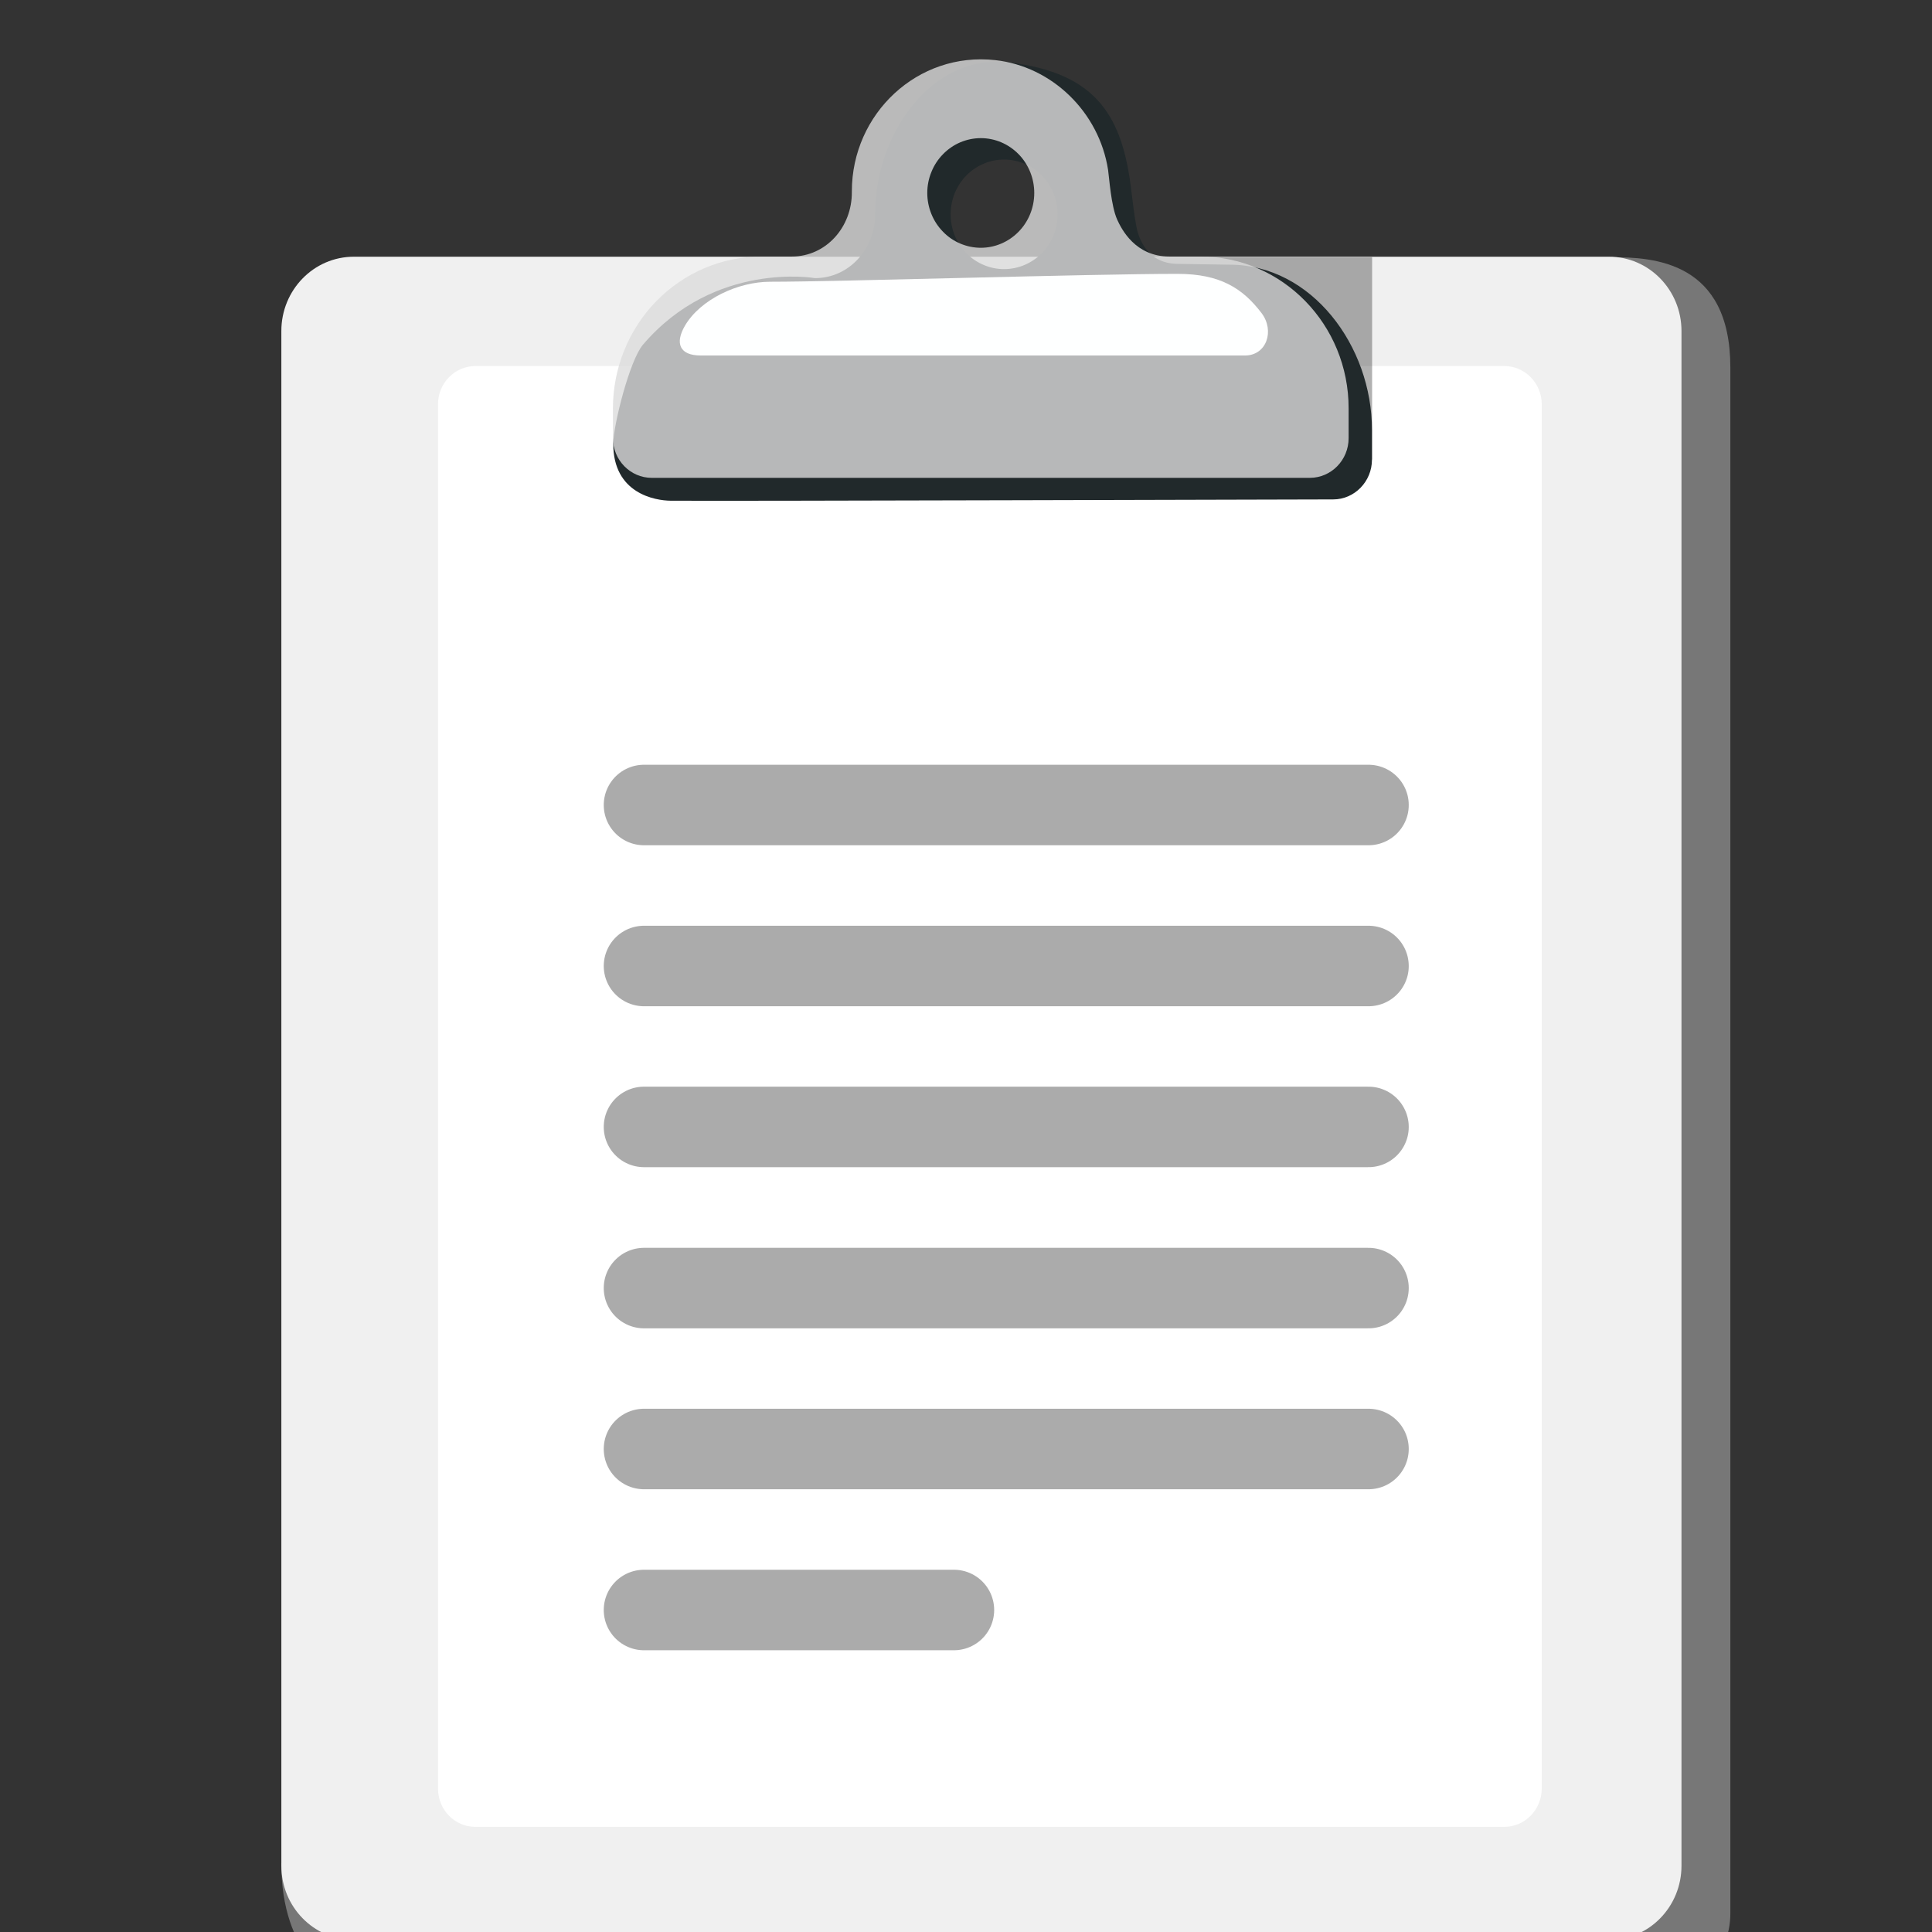 <svg width="24" height="24" viewBox="0 0 24 24" fill="none" xmlns="http://www.w3.org/2000/svg">
<rect x="0" y="0" width="24" height="24" fill="#333333" stroke="none"/>
<g clip-path="url(#clip0_849_2546)">
<path d="M3.495 23.151L20.017 3.195C20.539 3.195 21.495 3.244 21.495 4.565V23.77C21.495 24.305 21.073 24.737 20.551 24.737H4.642C4.12 24.739 3.495 24.26 3.495 23.151Z" fill="#777777"/>
<path d="M3.495 23.177V4.112C3.495 3.602 3.898 3.189 4.396 3.189H19.987C20.485 3.189 20.888 3.602 20.888 4.112V23.177C20.888 23.687 20.485 24.099 19.987 24.099H4.396C3.898 24.099 3.495 23.687 3.495 23.177Z" fill="#F0F0F0"/>
<path d="M5.441 22.218V5.022C5.441 4.76 5.65 4.547 5.906 4.547H18.687C18.943 4.547 19.152 4.76 19.152 5.022V22.218C19.152 22.48 18.943 22.694 18.687 22.694H5.906C5.65 22.694 5.441 22.483 5.441 22.218Z" fill="white"/>
<path d="M8 12H17M8 10H17M8 13.999H17M8 16.001H17M8 18H17M8 20H11.85" stroke="#ABABAB" stroke-miterlimit="10" stroke-linecap="round"/>
<path opacity="0.35" d="M17.045 5.708V3.195H14.271L15.999 5.708H17.045Z" fill="#212121"/>
<path d="M15.275 3.288L14.636 3.278C14.211 3.278 14.132 2.892 14.116 2.811C14.094 2.705 14.067 2.472 14.055 2.378C13.948 1.466 13.642 0.905 12.529 0.775C11.565 0.663 10.872 1.677 10.872 2.644V2.652C10.874 3.089 10.551 3.455 10.124 3.455C10.124 3.455 8.878 3.237 7.987 4.282C7.821 4.477 7.62 5.281 7.618 5.507C7.614 6.135 8.144 6.218 8.329 6.22C9.158 6.226 15.914 6.204 16.561 6.204C16.826 6.204 17.043 5.982 17.043 5.71V5.342C17.045 4.298 16.293 3.288 15.275 3.288ZM12.473 3.343C12.386 3.343 12.3 3.326 12.219 3.291C12.138 3.257 12.065 3.207 12.003 3.144C11.942 3.081 11.893 3.006 11.859 2.923C11.826 2.84 11.809 2.752 11.809 2.663C11.809 2.573 11.826 2.485 11.859 2.402C11.893 2.319 11.942 2.244 12.003 2.181C12.065 2.118 12.138 2.068 12.219 2.034C12.3 1.999 12.386 1.982 12.473 1.982C12.65 1.982 12.819 2.054 12.943 2.181C13.068 2.309 13.138 2.482 13.138 2.663C13.138 2.843 13.068 3.016 12.943 3.144C12.819 3.271 12.65 3.343 12.473 3.343Z" fill="#21292B"/>
<path d="M14.912 3.187H14.527C14.102 3.187 13.932 2.846 13.878 2.728C13.801 2.556 13.779 2.204 13.765 2.111C13.654 1.393 13.069 0.825 12.364 0.747C11.4 0.64 10.582 1.412 10.582 2.377V2.385C10.585 2.822 10.261 3.187 9.835 3.187H9.458C8.969 3.187 8.5 3.386 8.154 3.74C7.808 4.094 7.614 4.574 7.614 5.075V5.443C7.614 5.715 7.831 5.936 8.096 5.936H16.271C16.537 5.936 16.753 5.715 16.753 5.443V5.075C16.755 4.033 15.93 3.187 14.912 3.187ZM12.184 3.078C12.096 3.078 12.01 3.06 11.929 3.026C11.849 2.992 11.775 2.942 11.714 2.878C11.652 2.815 11.603 2.74 11.57 2.658C11.536 2.575 11.519 2.486 11.519 2.397C11.519 2.308 11.536 2.219 11.57 2.137C11.603 2.054 11.652 1.979 11.714 1.916C11.775 1.853 11.849 1.802 11.929 1.768C12.01 1.734 12.096 1.716 12.184 1.716C12.36 1.716 12.529 1.788 12.654 1.916C12.778 2.043 12.848 2.217 12.848 2.397C12.848 2.578 12.778 2.751 12.654 2.878C12.529 3.006 12.36 3.078 12.184 3.078Z" fill="#DCDCDC" fill-opacity="0.8"/>
<path d="M15.466 4.416H8.704C8.446 4.416 8.378 4.268 8.511 4.042C8.706 3.715 9.17 3.5 9.567 3.5C10.428 3.5 13.535 3.402 14.628 3.402C15.162 3.402 15.44 3.585 15.672 3.89C15.837 4.109 15.734 4.416 15.466 4.416Z" fill="#FEFFFF"/>
</g>
<defs>
<clipPath id="clip0_849_2546">
<rect width="24" height="24" fill="white"/>
</clipPath>
</defs>
</svg>
